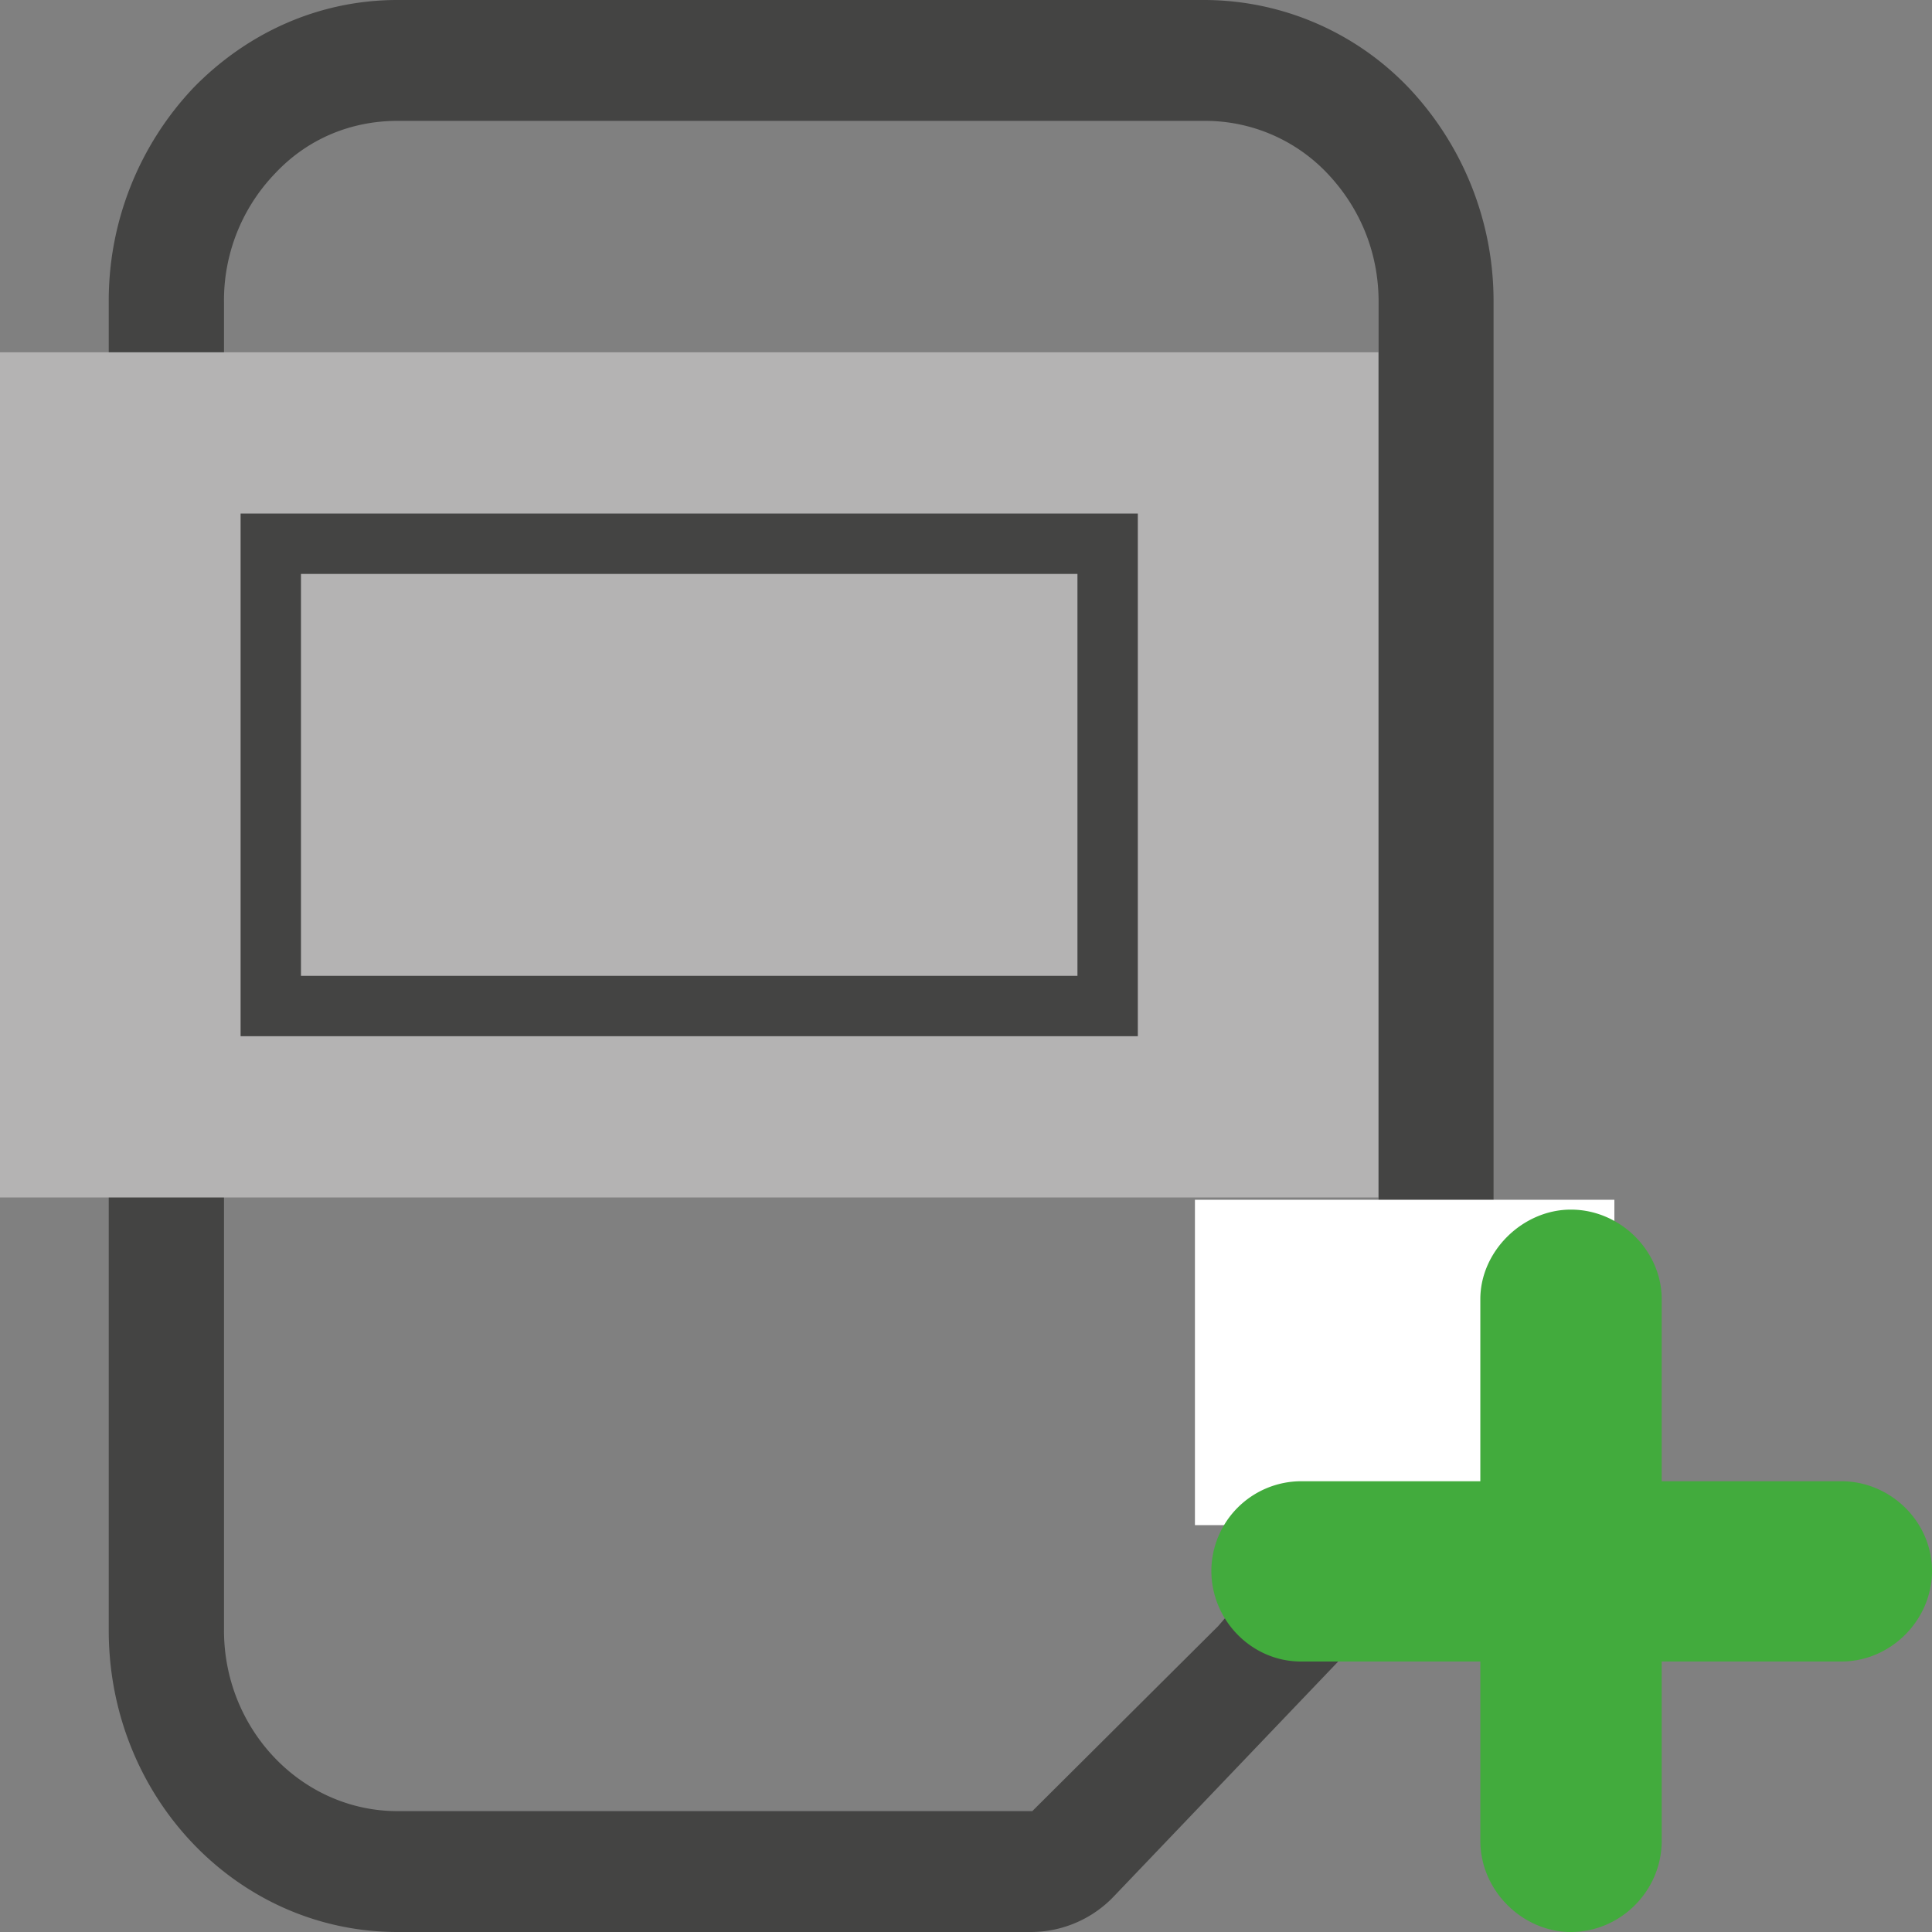 <svg viewBox="0 0 40 40" xmlns="http://www.w3.org/2000/svg">
  <rect x="0" y="0" width="40" height="40" fill="#808080" stroke="none"/>
  <defs>
    <clipPath id="SheetNew_svg__a">
      <path d="M0 32h32V0H0v32z" />
    </clipPath>
  </defs>
  <g clipPath="url(#SheetNew_svg__a)" transform="matrix(1.25 0 0 -1.25 0 40)">
    <path d="M22.834 27c0 .817-.307 1.555-.846 2.125a2.787 2.787 0 01-2.039.873H6.584c-.775 0-1.495-.3-2.03-.873A3.028 3.028 0 013.71 27V4.996c0-1.648 1.291-2.994 2.874-2.994h10.514l3.078 3.064 2.658 3.079V27zm1.904-19.07a2.181 2.181 0 00-.558-1.34L18.445.586A1.9 1.9 0 0017.082 0H6.584C3.928 0 1.801 2.241 1.801 4.996V27a5.13 5.13 0 001.404 3.547C4.075 31.439 5.257 32 6.584 32h13.365a4.688 4.688 0 003.383-1.453A5.14 5.14 0 0024.738 27V7.93z" fill="#444443" />
    <path d="M22.83 12.166H0v13.999h22.83V12.166z" fill="#b4b3b3" />
    <path d="M26.739 6.739h-6.947v5.389h6.947V6.739z" fill="#fff" />
    <path d="M30.498 4.48h-2.975V1.51c0-.83-.683-1.51-1.505-1.51-.795 0-1.499.68-1.499 1.51v2.97h-2.97c-.819 0-1.485.684-1.485 1.502a1.49 1.49 0 001.485 1.484h2.97v3.017c0 .795.704 1.482 1.499 1.482.822 0 1.505-.687 1.505-1.482V7.466h2.975c.818 0 1.502-.673 1.502-1.484 0-.818-.684-1.502-1.502-1.502 0 0 .826 0 0 0" fill="#42ab3d" />
    <path d="M18.346 15.337H4.485v7.657h13.861v-7.657z" fill="none" stroke="#444443" strokeWidth="1.5" />
  </g>
</svg>
